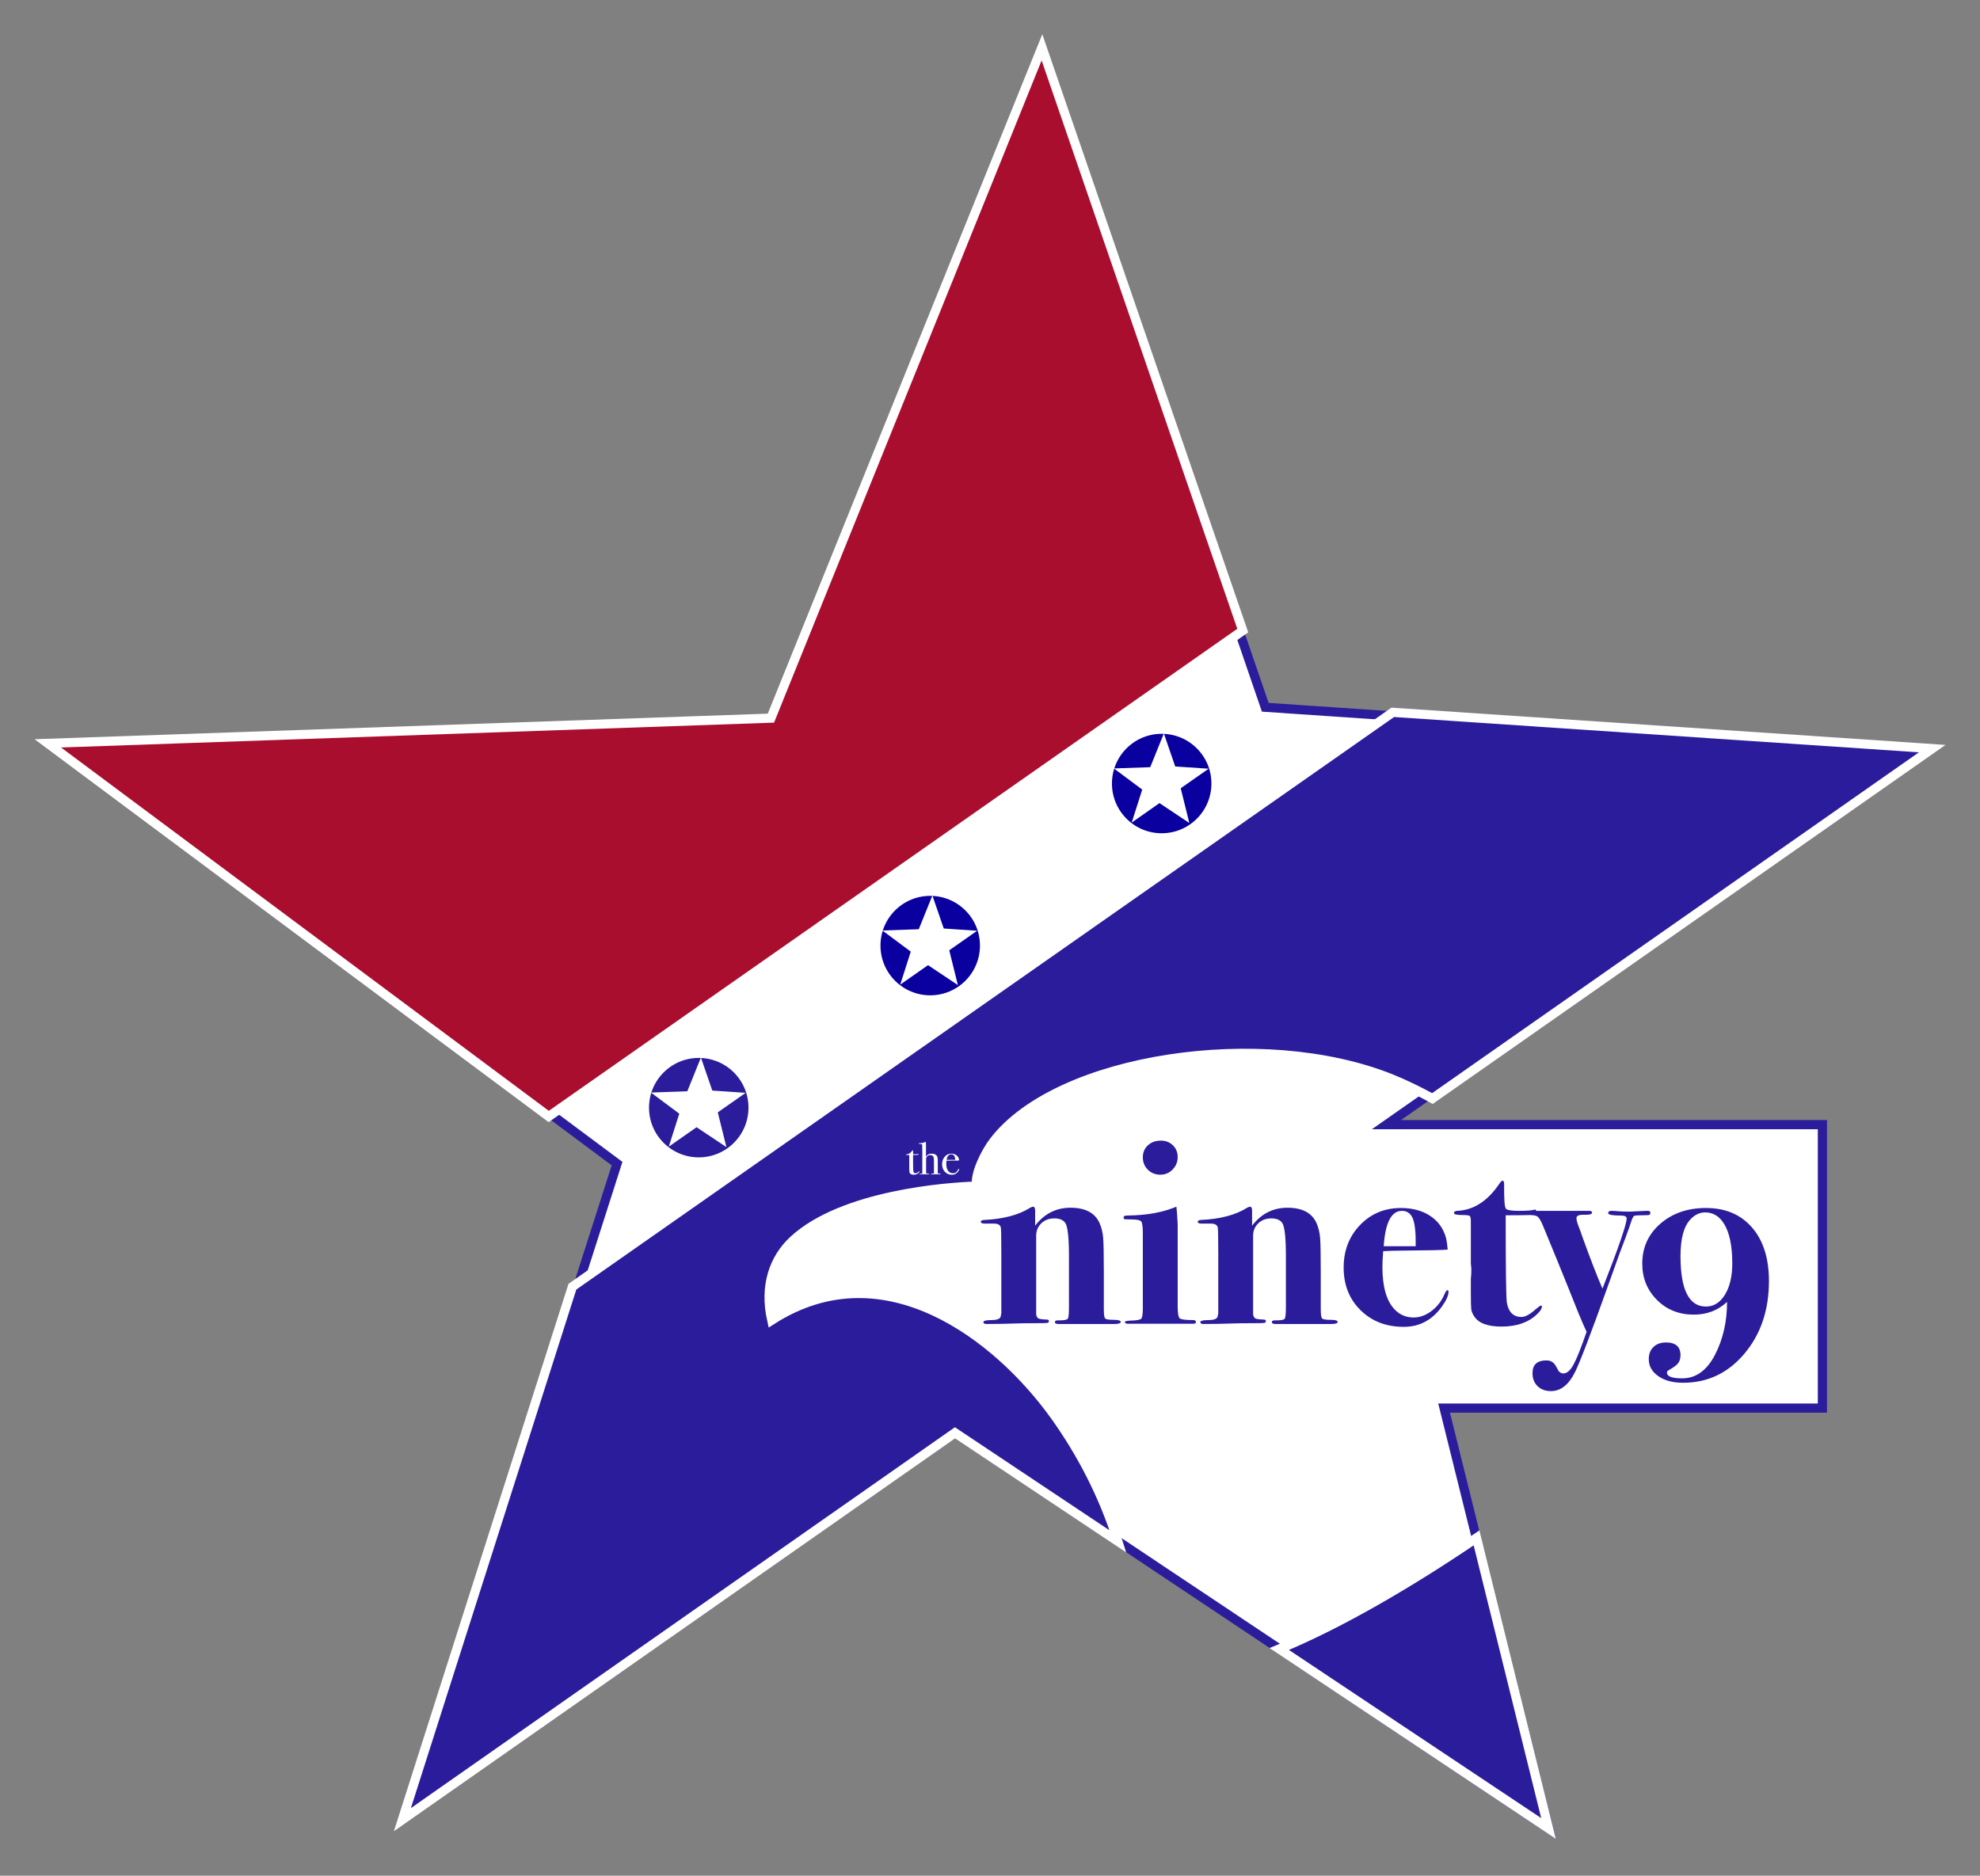 <?xml version="1.0" encoding="utf-8"?>
<!-- Generator: Adobe Illustrator 15.1.0, SVG Export Plug-In  -->
<!DOCTYPE svg PUBLIC "-//W3C//DTD SVG 1.1//EN" "http://www.w3.org/Graphics/SVG/1.1/DTD/svg11.dtd">
<svg version="1.1"
	 xmlns="http://www.w3.org/2000/svg" xmlns:xlink="http://www.w3.org/1999/xlink" xmlns:a="http://ns.adobe.com/AdobeSVGViewerExtensions/3.0/"
	 x="0px" y="0px" width="647px" height="613px" viewBox="-11.3 -11.188 647 613"
	 overflow="visible" enable-background="new -11.3 -11.188 647 613" xml:space="preserve">
<rect x="-11.3" y="-11.188" width="647" height="613" fill="#808080" stroke="none"/>
<defs>
</defs>
<polygon fill-rule="evenodd" clip-rule="evenodd" fill="#FFFFFF" stroke="#2B1C9B" stroke-width="3" stroke-miterlimit="10" points="
	615.958,234.424 402.146,219.957 329.134,7.023 241.195,224.285 7.195,232.648 190.337,369.091 122.946,579.711 299.442,456.082 
	494.704,586.39 460.586,448.99 584.201,448.99 584.201,356.355 441.752,356.355 "/>
<circle fill="#09009F" stroke="#FFFFFF" stroke-width="3" stroke-miterlimit="10" cx="368.301" cy="244.879" r="17.75"/>
<polygon fill-rule="evenodd" clip-rule="evenodd" fill="#FFFFFF" points="367.58,251.279 358.501,257.638 361.94,246.852 
	352.675,239.947 364.558,239.533 369.011,228.508 372.726,239.3 383.642,240.034 374.522,246.419 377.335,257.783 367.58,251.279 
	"/>
<circle fill="#2B1C9B" stroke="#FFFFFF" stroke-width="3" stroke-miterlimit="10" cx="217.029" cy="350.801" r="17.75"/>
<polygon fill-rule="evenodd" clip-rule="evenodd" fill="#FFFFFF" points="216.311,357.2 207.229,363.559 210.671,352.772 
	201.403,345.868 213.286,345.454 217.741,334.429 221.456,345.221 232.37,345.955 223.251,352.34 226.065,363.704 216.311,357.2 "/>
<circle fill="#09009F" stroke="#FFFFFF" stroke-width="3" stroke-miterlimit="10" cx="292.666" cy="297.84" r="17.751"/>
<polygon fill-rule="evenodd" clip-rule="evenodd" fill="#FFFFFF" points="291.946,304.239 282.866,310.598 286.306,299.812 
	277.038,292.908 288.921,292.493 293.376,281.469 297.091,292.26 308.005,292.994 298.888,299.38 301.7,310.743 291.946,304.239 "/>
<polygon id="red_half_9_" fill-rule="evenodd" clip-rule="evenodd" fill="#AA0E2F" stroke="#FFFFFF" stroke-width="3" stroke-miterlimit="10" points="
	394.797,194.892 329.18,4.282 240.61,223.508 4.323,231.748 168.003,353.694 "/>
<path fill-rule="evenodd" clip-rule="evenodd" fill="#2500DF" stroke="#FFFFFF" stroke-width="3" stroke-miterlimit="10" d="
	M307.827,376.437c0.008,0.035,0.008,0.075,0.016,0.11C311.481,376.502,310.972,376.348,307.827,376.437z"/>
<path fill-rule="evenodd" clip-rule="evenodd" fill="#2B1C9B" stroke="#FFFFFF" stroke-width="3" stroke-miterlimit="10" d="
	M333.222,451.269c-18.345-25.493-55.484-54.652-92.346-31.017c-2.565-11.392,0.822-20.286,7.049-26.082
	c16.031-14.914,50.295-17.462,59.902-17.733c-0.738-3.807,2.844-11.041,5.656-14.692c21.096-27.382,87.78-37.244,129.705-20.443
	c4.657,1.866,9.168,4.096,13.58,6.523l163.318-114.357l-176.27-11.86L175.741,409.315L120.19,583.499l180.566-126.435l53.246,35.505
	C349.359,477.688,342.08,463.582,333.222,451.269z"/>
<path fill-rule="evenodd" clip-rule="evenodd" fill="#2B1C9B" stroke="#FFFFFF" stroke-width="3" stroke-miterlimit="10" d="
	M406.726,527.726l87.979,58.664l-23.518-94.981C448.765,506.626,425.899,519.857,406.726,527.726z"/>
<path fill="#2B1C9B" d="M354.917,420.826c0,0.454-0.709,0.68-2.125,0.68c-0.112,0-0.85,0-2.209,0c-1.361,0-3.346,0-5.951,0h-2.72
	h-7.31c-0.795,0-1.19-0.211-1.19-0.635c0-0.369,0.332-0.555,1-0.555h0.668c1.446,0,2.296-0.186,2.545-0.556
	c0.251-0.369,0.378-1.638,0.378-3.802V399.47c0-6.093-0.392-9.739-1.173-10.937c-0.67-1.024-1.869-1.537-3.597-1.537
	c-1.73,0-3.153,0.537-4.268,1.611c-1.115,1.074-1.674,2.43-1.674,4.068v25.693c0.113,0.678,0.354,1.117,0.723,1.314
	c0.367,0.198,1.29,0.326,2.761,0.381c0.454,0,0.683,0.17,0.683,0.51s-0.199,0.537-0.596,0.594c-0.396,0.055-1.814,0.083-4.251,0.083
	s-4.448,0.029-6.035,0.085c-3.116,0.113-6.288,0.17-9.519,0.17c-0.681,0-1.02-0.197-1.02-0.594c0-0.451,0.863-0.679,2.591-0.679
	c1.729,0,2.733-0.339,3.018-1.017l0.255-1.187v-19.499c0-5.482-0.056-8.338-0.17-8.562c-0.17-0.848-0.934-1.273-2.295-1.273
	c-0.736,0-1.389,0-1.955,0h-0.934c-0.908,0-1.361-0.184-1.361-0.555c0-0.369,0.338-0.582,1.016-0.635
	c6.316-0.283,11.363-1.615,15.144-3.995c0.45-0.226,0.759-0.34,0.929-0.34c0.451,0,0.678,0.454,0.678,1.36c0,2.494,0,4.109,0,4.845
	c3.004-3.91,6.855-5.865,11.562-5.865c4.872,0,8.044,1.7,9.519,5.101c0.623,1.416,1.006,3.004,1.147,4.76
	c0.142,1.757,0.212,5.385,0.212,10.88v12.325c0,1.757,0.141,2.791,0.426,3.102c0.283,0.312,1.203,0.469,2.762,0.469
	S354.917,420.373,354.917,420.826z"/>
<path fill="#2B1C9B" d="M379.483,420.826c0,0.396-0.257,0.595-0.763,0.595h-11.265h-8.129c-0.34,0-0.765,0-1.271,0
	c-0.451,0-0.707,0-0.763,0c-0.677,0-1.015-0.181-1.015-0.544c0-0.271,0.651-0.431,1.955-0.477c1.926-0.055,3.059-0.27,3.398-0.64
	s0.51-1.495,0.51-3.376v-24.52c0-2.165-0.184-3.46-0.551-3.888c-0.369-0.428-1.488-0.642-3.357-0.642
	c-1.191,0-1.885-0.027-2.084-0.085c-0.199-0.056-0.297-0.255-0.297-0.595c0-0.396,0.426-0.596,1.275-0.596
	c6.231-0.055,11.561-1.02,15.98-2.89c0.112,0.681,0.254,2.55,0.424,5.61v10.795v15.98c0,2.324,0.212,3.684,0.639,4.079
	c0.425,0.397,1.884,0.595,4.376,0.595C379.171,420.23,379.483,420.43,379.483,420.826z M373.532,366.936
	c0,1.588-0.551,2.947-1.653,4.08c-1.101,1.135-2.433,1.7-3.997,1.7c-1.623,0-2.987-0.538-4.089-1.614s-1.651-2.437-1.651-4.08
	c0-1.586,0.55-2.891,1.651-3.91c1.102-1.021,2.522-1.53,4.263-1.53c1.564,0,2.867,0.51,3.91,1.53
	C373.011,364.131,373.532,365.406,373.532,366.936z"/>
<path fill="#2B1C9B" d="M425.806,420.826c0,0.454-0.71,0.68-2.126,0.68c-0.112,0-0.85,0-2.208,0c-1.361,0-3.347,0-5.951,0h-2.719
	h-7.311c-0.796,0-1.189-0.211-1.189-0.635c0-0.369,0.332-0.555,1-0.555h0.669c1.444,0,2.294-0.186,2.544-0.556
	c0.25-0.369,0.377-1.638,0.377-3.802V399.47c0-6.093-0.391-9.739-1.171-10.937c-0.671-1.024-1.87-1.537-3.599-1.537
	c-1.73,0-3.151,0.537-4.268,1.611c-1.115,1.074-1.675,2.43-1.675,4.068v25.693c0.113,0.678,0.354,1.117,0.724,1.314
	c0.367,0.198,1.288,0.326,2.762,0.381c0.453,0,0.681,0.17,0.681,0.51s-0.199,0.537-0.595,0.594c-0.396,0.055-1.814,0.083-4.25,0.083
	c-2.438,0-4.449,0.029-6.035,0.085c-3.117,0.113-6.289,0.17-9.52,0.17c-0.68,0-1.02-0.197-1.02-0.594
	c0-0.451,0.863-0.679,2.592-0.679c1.728,0,2.732-0.339,3.018-1.017l0.254-1.187v-19.499c0-5.482-0.057-8.338-0.17-8.562
	c-0.17-0.848-0.934-1.273-2.295-1.273c-0.736,0-1.389,0-1.955,0h-0.934c-0.909,0-1.361-0.184-1.361-0.555
	c0-0.369,0.337-0.582,1.016-0.635c6.316-0.283,11.363-1.615,15.143-3.995c0.451-0.226,0.759-0.34,0.93-0.34
	c0.45,0,0.678,0.454,0.678,1.36c0,2.494,0,4.109,0,4.845c3.005-3.91,6.854-5.865,11.561-5.865c4.873,0,8.045,1.7,9.52,5.101
	c0.623,1.416,1.006,3.004,1.148,4.76c0.14,1.757,0.21,5.385,0.21,10.88v12.325c0,1.757,0.142,2.791,0.427,3.102
	c0.283,0.312,1.202,0.469,2.762,0.469C425.026,420.146,425.806,420.373,425.806,420.826z"/>
<g>
	<path fill="#2B1C9B" d="M462.017,410.966c0,1.247-0.738,2.89-2.211,4.931c-3.174,4.363-7.31,6.545-12.411,6.545
		c-5.722,0-10.424-1.813-14.108-5.44c-3.684-3.626-5.525-8.272-5.525-13.94c0-5.553,1.784-10.186,5.355-13.896
		c3.57-3.711,8.018-5.568,13.345-5.568c3.626,0,6.716,0.795,9.265,2.381c2.833,1.756,4.676,4.279,5.525,7.564
		c0.227,1.02,0.396,2.239,0.51,3.654c-1.305,0.152-6.545,0.266-15.725,0.341c-1.418,0-3.201,0.058-5.356,0.17
		c-0.169,2.032-0.253,3.753-0.253,5.163c0,6.605,1.386,11.291,4.164,14.057c1.643,1.637,3.655,2.455,6.034,2.455
		c1.983,0,3.897-0.68,5.738-2.04s3.243-3.116,4.208-5.271c0.453-1.075,0.82-1.614,1.105-1.614
		C461.901,410.456,462.017,410.626,462.017,410.966z M451.306,396.091c0.057-4.331-0.254-7.341-0.934-9.028
		c-0.682-1.688-1.871-2.531-3.57-2.531c-3.456,0-5.442,3.854-5.951,11.56c1.191,0,3.684,0,7.479,0
		C449.463,396.091,450.456,396.091,451.306,396.091z"/>
</g>
<path fill="#2B1C9B" d="M492.529,415.896c0,0.623-0.542,1.444-1.626,2.465c-2.797,2.664-6.652,3.994-11.561,3.994
	c-4.51,0-7.479-1.104-8.904-3.314c-0.572-0.85-0.9-1.643-0.986-2.38c-0.086-0.735-0.127-2.636-0.127-5.695v-4.08
	c0.113-1.075,0.17-2.21,0.17-3.399l-0.17-1.785v-7.65v-6.119c0-1.021-0.143-1.615-0.426-1.785s-1.135-0.256-2.549-0.256
	c-1.701,0-2.551-0.226-2.551-0.68c0-0.34,0.311-0.566,0.936-0.68c5.323-0.17,9.916-3.061,13.77-8.67
	c0.51-0.793,0.906-1.19,1.189-1.19c0.34,0,0.51,0.397,0.51,1.19c-0.058,4.874,0.142,7.537,0.596,7.99
	c0.453,0.453,1.84,0.68,4.163,0.68c2.383,0,4.051-0.113,5.016-0.34c0.114-0.057,0.228-0.086,0.341-0.086
	c0.226,0,0.34,0.178,0.34,0.534c0,0.831-0.366,1.247-1.097,1.247c-2.304,0.061-4.86,0.09-7.669,0.09c-0.225,0-0.618,0-1.181,0v1.775
	c0,15.109,0.114,23.962,0.342,26.555c0.519,3.27,2.128,4.904,4.831,4.904c1.207,0,2.76-0.85,4.659-2.55
	c0.918-0.793,1.495-1.19,1.726-1.19C492.442,415.471,492.529,415.613,492.529,415.896z"/>
<path fill="#2B1C9B" d="M527.974,385.126c0,0.397-0.114,0.638-0.34,0.723c-0.227,0.085-1.021,0.128-2.379,0.128
	c-1.531,0-2.438,0.084-2.721,0.254l-0.51,0.936l-1.02,2.975c-0.455,1.36-1.476,4.109-3.062,8.245
	c-0.115,0.341-1.358,3.825-3.739,10.455c-5.608,15.696-9.236,25.188-10.881,28.476c-2.039,4.08-4.646,6.119-7.818,6.119
	c-1.814,0-3.273-0.539-4.38-1.615c-1.103-1.076-1.654-2.494-1.654-4.25c0-2.776,1.528-4.164,4.588-4.164
	c1.021,0,1.841,0.34,2.466,1.02c0.283,0.283,0.764,1.076,1.446,2.381c0.393,0.564,0.933,0.85,1.614,0.85
	c1.133,0,2.223-0.949,3.271-2.848c1.049-1.899,2.479-5.484,4.293-10.754c-0.454-0.907-1.33-2.918-2.631-6.035
	c-1.701-4.306-3.972-9.942-6.81-16.912c-0.677-1.7-2.204-5.414-4.577-11.139c-0.795-2.006-1.475-3.199-2.043-3.584
	c-0.566-0.383-1.871-0.604-3.914-0.664c-0.68,0-1.021-0.197-1.021-0.595c0-0.396,0.339-0.595,1.021-0.595h1.529
	c0.851,0,2.124,0,3.823,0c1.702,0,3.005,0,3.911,0h10.371c0.34,0,0.734,0,1.189,0c0.623,0,0.936,0.199,0.936,0.595
	c0,0.51-0.85,0.737-2.551,0.681c-1.699-0.057-2.549,0.312-2.549,1.104c0,0.567,0.224,1.444,0.679,2.635
	c0.624,1.587,0.964,2.522,1.021,2.806c2.775,7.707,5.042,13.571,6.801,17.594c5.27-13.43,7.904-21.08,7.904-22.949
	c0-0.623-0.652-0.936-1.955-0.936c-2.722,0-4.08-0.254-4.08-0.765c0-0.51,0.34-0.765,1.02-0.765c0.566,0,1.133,0.029,1.701,0.084
	c1.074,0.115,2.549,0.171,4.421,0.171c0.224,0,1.062-0.042,2.505-0.128c1.445-0.085,2.394-0.127,2.848-0.127h0.511
	C527.721,384.531,527.974,384.73,527.974,385.126z"/>
<path fill="#2B1C9B" d="M566.733,407.48c0,9.465-2.671,17.368-8.008,23.715c-5.338,6.346-12.013,9.521-20.018,9.521
	c-3.352,0-6.065-0.722-8.135-2.167c-2.074-1.445-3.11-3.303-3.11-5.568c0-1.644,0.511-2.961,1.529-3.952
	c1.021-0.992,2.382-1.487,4.081-1.487c3.173,0,4.76,1.388,4.76,4.165c0,1.245-0.37,2.237-1.106,2.976
	c-0.396,0.452-1.332,1.104-2.804,1.954c-0.34,0.171-0.511,0.425-0.511,0.765c0,1.246,1.65,1.871,4.951,1.871
	c4.496,0,8.066-2.551,10.716-7.65c2.645-5.1,3.968-10.881,3.968-17.34c-2.946,2.777-6.573,4.164-10.878,4.164
	c-4.818,0-8.828-1.6-12.027-4.802c-3.203-3.2-4.803-7.153-4.803-11.857c0-5.271,1.967-9.618,5.905-13.048
	c3.94-3.428,8.911-5.143,14.919-5.143c6.346,0,11.361,2.125,15.045,6.375S566.733,400.059,566.733,407.48z M554.749,401.739
	c0-5.706-0.881-10.002-2.636-12.884c-1.53-2.542-3.6-3.814-6.205-3.814c-1.812,0-3.43,0.764-4.846,2.288
	c-2.154,2.317-3.229,6.302-3.229,11.952c0,11.021,2.775,16.529,8.33,16.529c2.55,0,4.616-1.299,6.205-3.898
	C553.954,409.312,554.749,405.922,554.749,401.739z"/>
<path fill="#FFFFFF" d="M289.208,371.668c0,0.09-0.125,0.25-0.375,0.479c-0.43,0.391-0.94,0.585-1.53,0.585
	c-0.55,0-0.965-0.14-1.245-0.419c-0.159-0.159-0.239-0.628-0.239-1.406v-4.46c-0.011-0.1-0.065-0.154-0.165-0.164h-0.57
	c-0.22,0-0.33-0.035-0.33-0.105s0.055-0.11,0.164-0.12c0.774-0.07,1.381-0.455,1.818-1.153c0.06-0.091,0.134-0.137,0.224-0.137
	c0.069,0,0.104,0.035,0.104,0.105v0.06c0,0.05,0,0.135,0,0.255c0,0.42,0.02,0.69,0.06,0.811c0.09,0.02,0.24,0.029,0.45,0.029
	c0.55,0,0.915-0.024,1.095-0.074c0.04-0.01,0.075-0.016,0.105-0.016c0.079,0,0.12,0.043,0.12,0.13c0,0.144-0.405,0.216-1.216,0.216
	c-0.14,0-0.345,0-0.614,0v2.774c0,1.4,0.034,2.277,0.104,2.633c0.07,0.354,0.3,0.532,0.69,0.532c0.33,0,0.699-0.185,1.109-0.555
	c0.04-0.05,0.085-0.075,0.136-0.075C289.173,371.593,289.208,371.618,289.208,371.668z"/>
<path fill="#FFFFFF" d="M296.048,372.463c0,0.08-0.085,0.12-0.255,0.12c-0.08,0-0.155,0-0.226,0c-0.35,0-1.13,0-2.34,0h-0.165
	c-0.13,0-0.194-0.04-0.194-0.12c0-0.069,0.189-0.104,0.569-0.104c0.23,0,0.362-0.027,0.397-0.082
	c0.035-0.056,0.053-0.242,0.053-0.562v-3.038c0-0.907-0.04-1.471-0.12-1.69c-0.17-0.459-0.545-0.688-1.125-0.688
	c-0.479,0-0.87,0.214-1.17,0.644c-0.1,0.14-0.149,0.449-0.149,0.928v3.815c0,0.27,0.005,0.424,0.015,0.464
	c0.01,0.1,0.05,0.157,0.12,0.173c0.069,0.015,0.285,0.027,0.645,0.037c0.12,0,0.181,0.04,0.181,0.119c0,0.07-0.051,0.105-0.15,0.105
	h-0.15h-1.185c-0.83-0.011-1.29-0.011-1.38,0h-0.15c-0.11,0-0.165-0.03-0.165-0.091c0-0.069,0.055-0.104,0.165-0.104h0.226
	l0.225-0.015c0.23,0.01,0.35-0.061,0.36-0.211v-6.745c0-1.603-0.025-2.469-0.075-2.599c-0.061-0.101-0.306-0.155-0.735-0.166
	c-0.239,0-0.359-0.037-0.359-0.111c0-0.063,0.024-0.101,0.074-0.111c0.051-0.011,0.221-0.021,0.511-0.032
	c0.51-0.01,1-0.13,1.47-0.359c0.04-0.021,0.11-0.045,0.21-0.075c0.07,0.12,0.105,0.505,0.105,1.155v3.675
	c0.439-0.64,1.039-0.96,1.8-0.96c0.8,0,1.37,0.22,1.71,0.66c0.17,0.22,0.274,0.529,0.314,0.93c0.021,0.14,0.03,0.475,0.03,1.005
	v3.78c0.01,0.1,0.271,0.149,0.78,0.149C296.003,372.378,296.048,372.413,296.048,372.463z"/>
<path fill="#FFFFFF" d="M302.138,370.918c0,0.1-0.077,0.277-0.232,0.532s-0.312,0.463-0.472,0.622
	c-0.431,0.44-1.006,0.66-1.726,0.66c-0.899,0-1.652-0.324-2.258-0.975c-0.604-0.65-0.907-1.455-0.907-2.415
	c0-1,0.287-1.835,0.862-2.505s1.293-1.005,2.153-1.005c0.709,0,1.305,0.207,1.784,0.622c0.48,0.415,0.735,0.947,0.766,1.598
	c-0.32,0.05-0.745,0.07-1.275,0.06h-1.05c-0.07,0-0.67,0.016-1.8,0.045c-0.051,0.329-0.075,0.644-0.075,0.942
	c0,1.006,0.192,1.78,0.577,2.323c0.385,0.544,0.928,0.814,1.628,0.814c0.399,0,0.72-0.09,0.96-0.27s0.5-0.525,0.78-1.035
	c0.039-0.08,0.095-0.12,0.165-0.12C302.098,370.812,302.138,370.848,302.138,370.918z M300.833,367.857
	c-0.04-1.199-0.47-1.8-1.29-1.8c-0.81,0-1.314,0.601-1.515,1.8H300.833z"/>
</svg>
